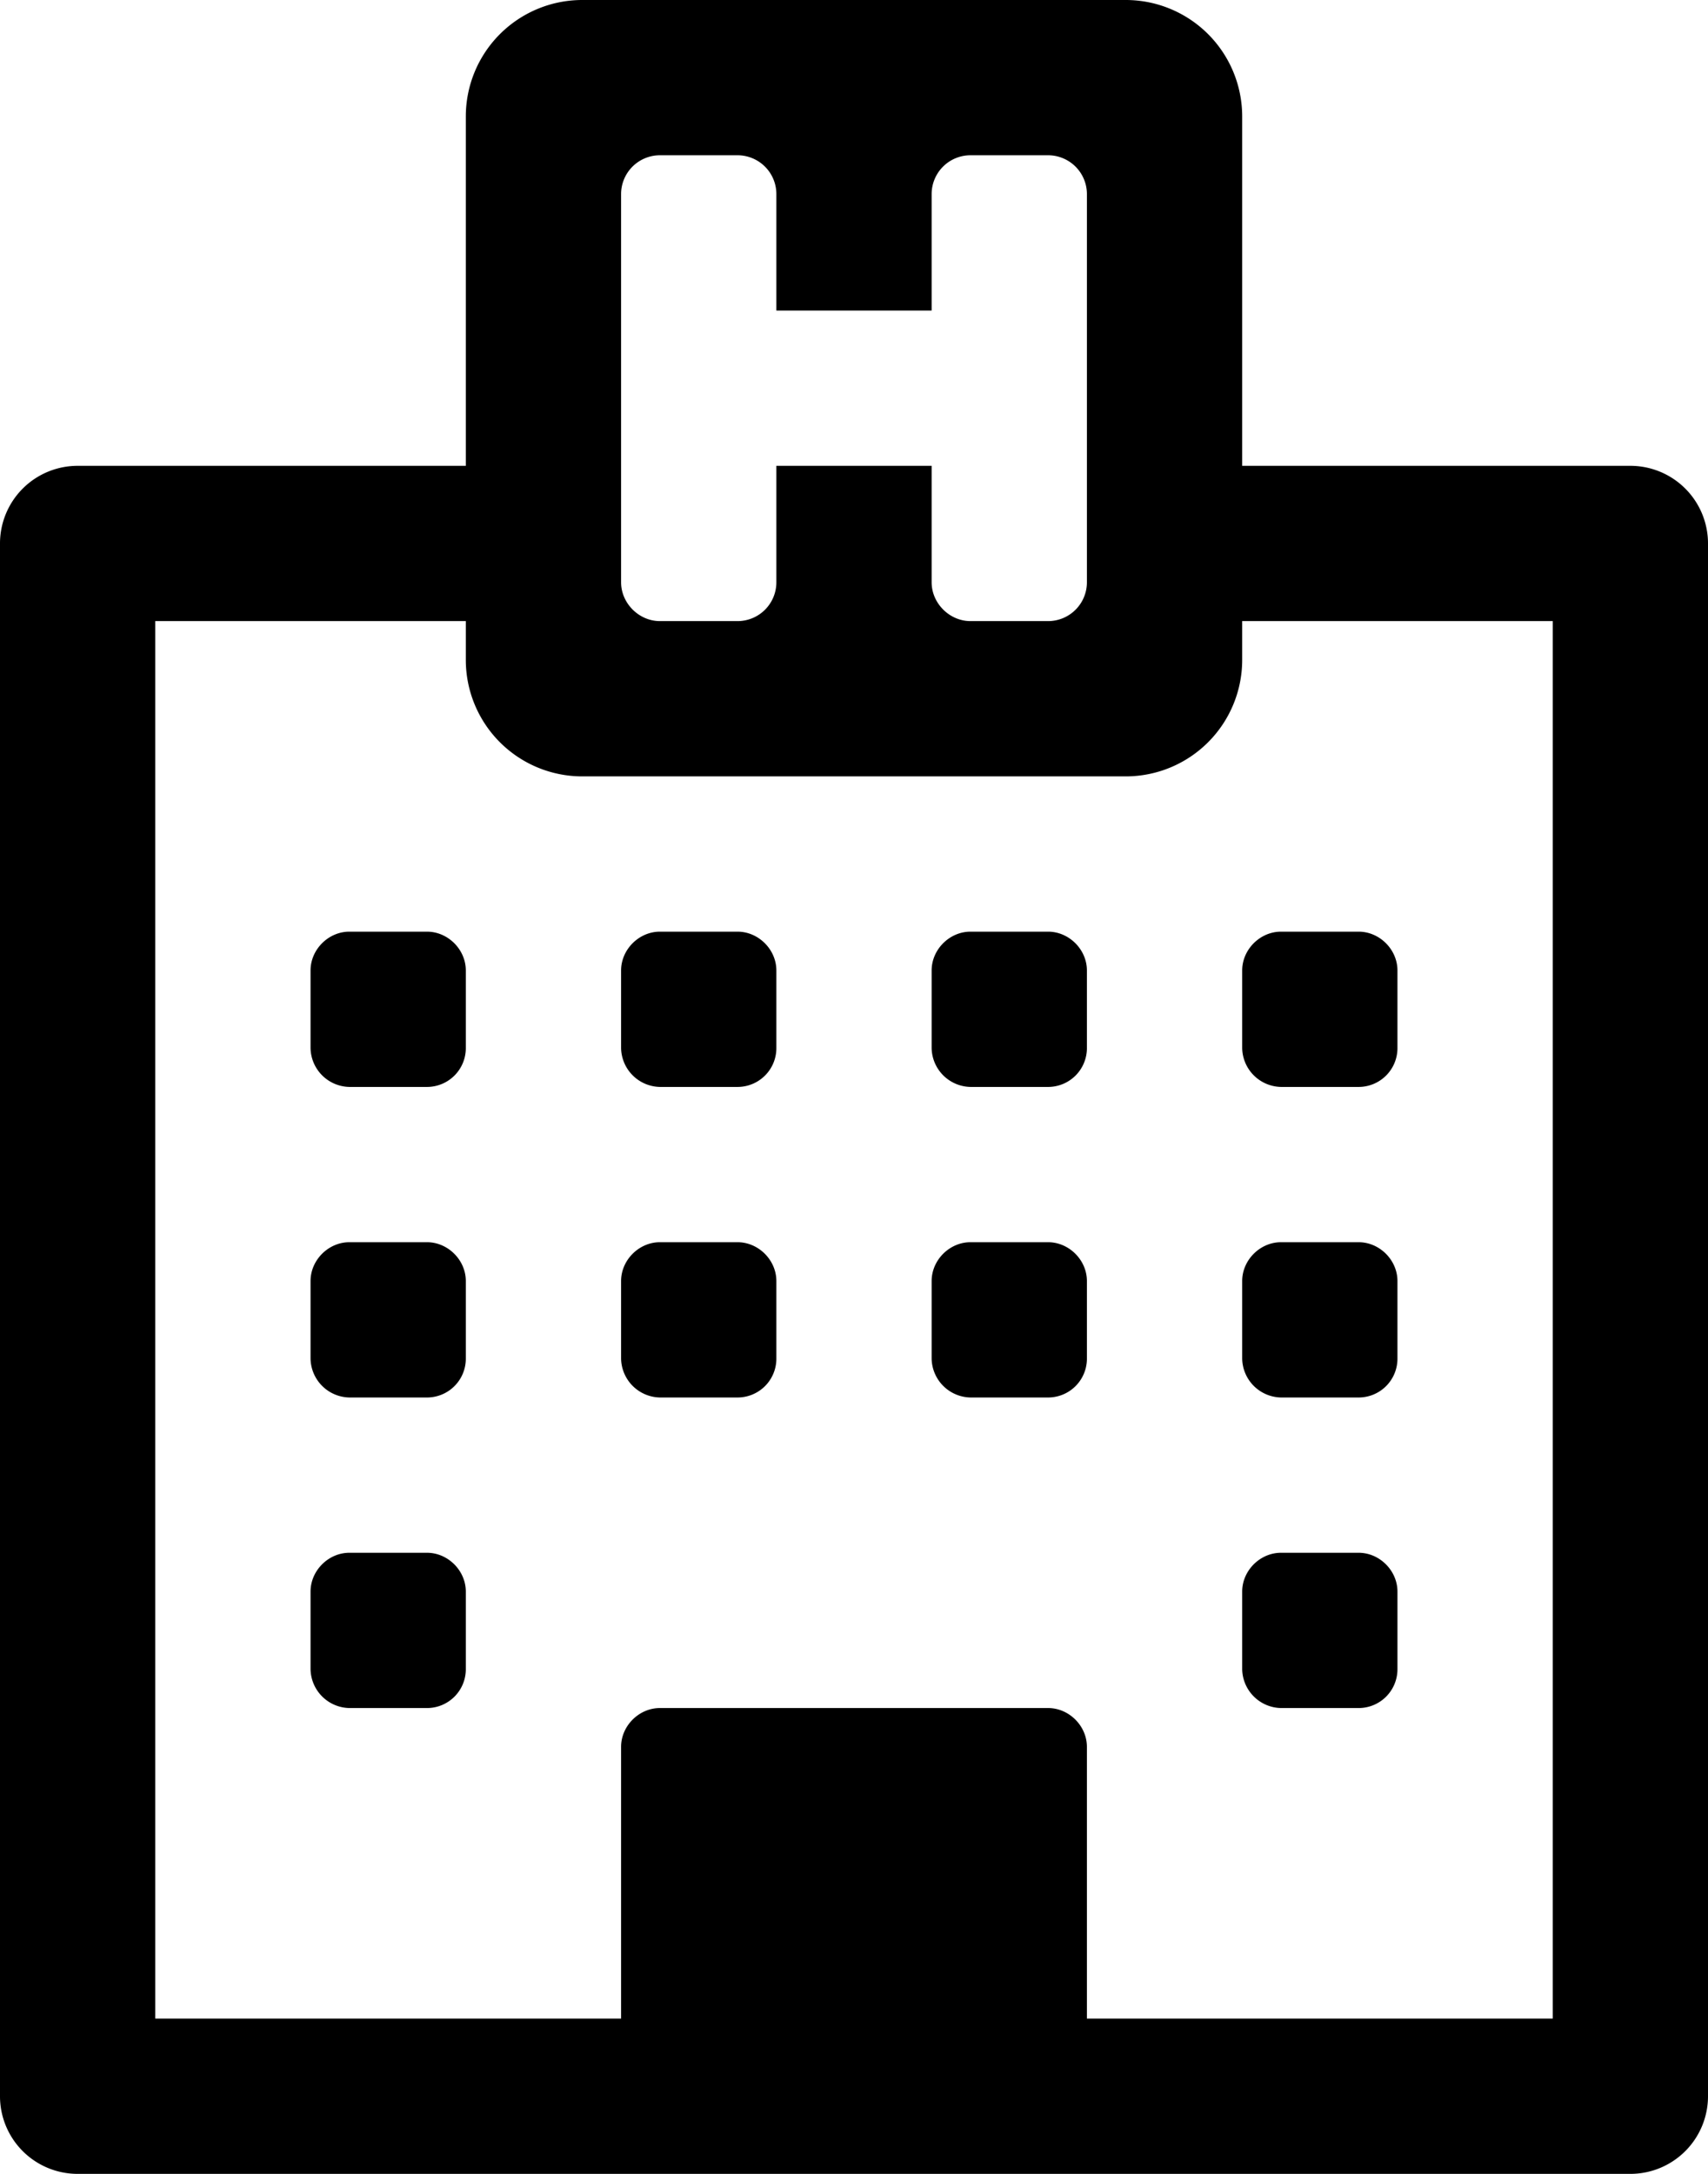 <svg xmlns="http://www.w3.org/2000/svg" viewBox="0 0 22 28" id="icon"><path d="M6 20.5v1a.5.5 0 0 1-.5.5h-1a.51.51 0 0 1-.5-.5v-1c0-.27.23-.5.5-.5h1c.27 0 .5.23.5.5zm0-4v1a.5.5 0 0 1-.5.5h-1a.51.51 0 0 1-.5-.5v-1c0-.27.23-.5.5-.5h1c.27 0 .5.23.5.5zm4 0v1a.5.5 0 0 1-.5.5h-1a.51.51 0 0 1-.5-.5v-1c0-.27.23-.5.5-.5h1c.27 0 .5.23.5.5zm-4-4v1a.5.5 0 0 1-.5.5h-1a.51.51 0 0 1-.5-.5v-1c0-.27.23-.5.5-.5h1c.27 0 .5.23.5.5zm12 8v1a.5.5 0 0 1-.5.5h-1a.51.51 0 0 1-.5-.5v-1c0-.27.23-.5.5-.5h1c.27 0 .5.23.5.5zm-4-4v1a.5.5 0 0 1-.5.5h-1a.51.51 0 0 1-.5-.5v-1c0-.27.23-.5.5-.5h1c.27 0 .5.23.5.5zm-4-4v1a.5.5 0 0 1-.5.5h-1a.51.51 0 0 1-.5-.5v-1c0-.27.23-.5.5-.5h1c.27 0 .5.23.5.5zm8 4v1a.5.5 0 0 1-.5.5h-1a.51.51 0 0 1-.5-.5v-1c0-.27.23-.5.5-.5h1c.27 0 .5.23.5.5zm-4-4v1a.5.5 0 0 1-.5.5h-1a.51.51 0 0 1-.5-.5v-1c0-.27.23-.5.5-.5h1c.27 0 .5.23.5.5zm4 0v1a.5.5 0 0 1-.5.5h-1a.51.51 0 0 1-.5-.5v-1c0-.27.23-.5.5-.5h1c.27 0 .5.23.5.5zM14 26h6V8h-4v.5a1.5 1.5 0 0 1-1.5 1.5h-7A1.5 1.5 0 0 1 6 8.5V8H2v18h6v-3.5c0-.27.23-.5.5-.5h5c.27 0 .5.23.5.5V26zm0-18.5v-5a.5.5 0 0 0-.5-.5h-1a.5.5 0 0 0-.5.5V4h-2V2.5a.5.5 0 0 0-.5-.5h-1a.5.5 0 0 0-.5.5v5c0 .27.23.5.5.5h1a.5.5 0 0 0 .5-.5V6h2v1.5c0 .27.23.5.5.5h1a.5.5 0 0 0 .5-.5zm8-.5v20a1 1 0 0 1-1 1H1a1 1 0 0 1-1-1V7a1 1 0 0 1 1-1h5V1.5A1.5 1.5 0 0 1 7.5 0h7A1.5 1.5 0 0 1 16 1.5V6h5a1 1 0 0 1 1 1z"/></svg>